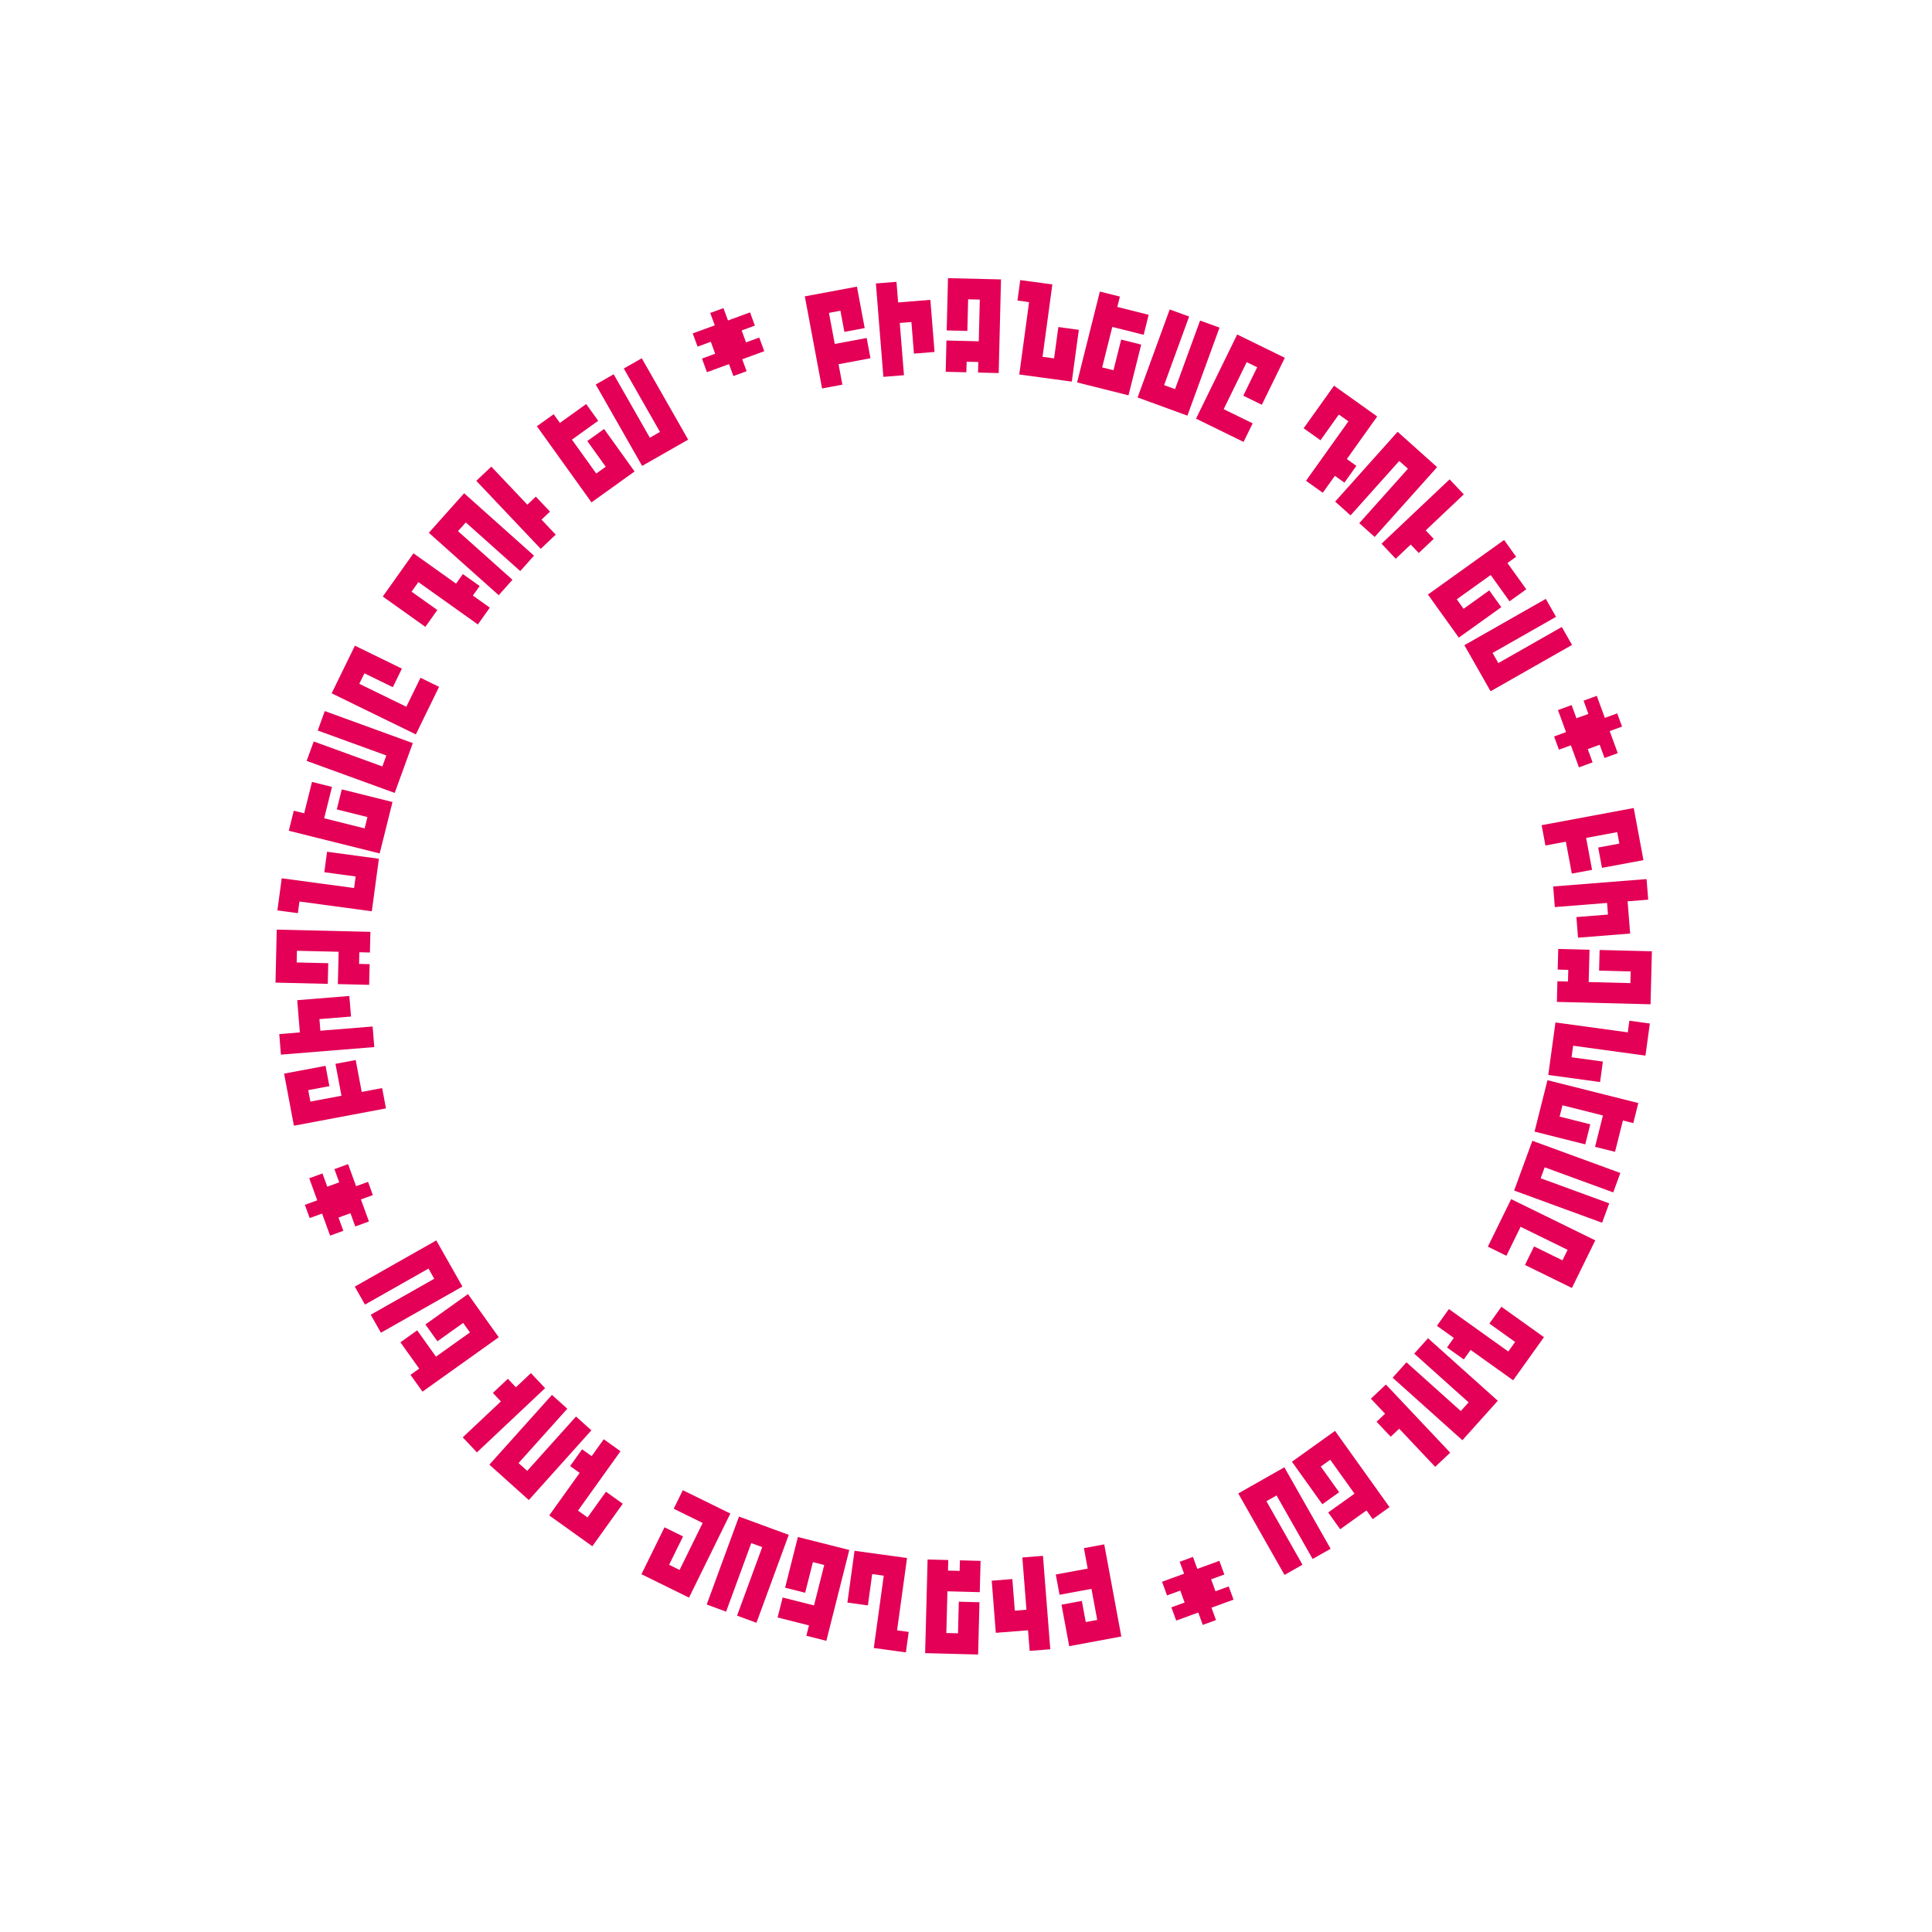 <svg xmlns="http://www.w3.org/2000/svg" width="459.499" height="459.499" viewBox="0 0 459.499 459.499"><defs><style>.a{fill:#e30056;}</style></defs><g transform="matrix(-0.616, -0.788, 0.788, -0.616, 1363.458, 1417.141)"><path class="a" d="M1896.366-293.09l-4.609,8.908-4.365-2.258,2.351-4.544-2.464-1.275-3.455,6.677,6.856,3.548-2.251,4.351-6.856-3.548-2.273,4.392-4.364-2.258,10.238-19.784Z" transform="translate(-183.291 -12.284)"/><path class="a" d="M1915.384-281.611l-2.7,4.1,6.42,4.231-6.841,10.38-4.1-2.7,4.146-6.29-2.317-1.527-6.858,10.407-4.1-2.7,12.259-18.6Z" transform="translate(-194.193 -18.877)"/><path class="a" d="M1945.6-258.9l-14.131,17.221-3.8-3.117,1.593-1.942-2.145-1.76-1.593,1.941-3.8-3.117,4.72-5.752,5.944,4.877,6.293-7.669-2.145-1.76-4.769,5.812-3.8-3.117,7.887-9.611Z" transform="translate(-204.469 -26.763)"/><path class="a" d="M1965.559-241.4l-12.424,12.127,1.938,1.986,5.381-5.252,3.432,3.516-8.9,8.684-8.8-9.019,12.424-12.128-1.949-2,3.516-3.432Z" transform="translate(-215.54 -35.807)"/><path class="a" d="M1984.452-217.837l-2,1.564,4.73,6.061-3.862,3.014-4.73-6.062-7.821,6.1,1.707,2.187,5.927-4.625,3.023,3.874-9.8,7.649-7.754-9.935,17.561-13.705Z" transform="translate(-223.543 -47.213)"/><path class="a" d="M2006.143-186.217l-18.894,11.8-6.676-10.69,18.894-11.8,2.6,4.168-14.727,9.2,1.47,2.354,14.726-9.2Z" transform="translate(-231.105 -58.44)"/><path class="a" d="M2020.484-158.938l-11.177,5.443-2.152-4.417,6.759-3.292L2012.7-163.7l-11.192,5.45,3.36,6.9-4.418,2.152-5.512-11.317,20.028-9.754Z" transform="translate(-237.607 -70.497)"/><path class="a" d="M2038.738-114.81l-11.918,3.54.8,2.675-4.7,1.4-.794-2.675-4.74,1.408-1.4-4.7,16.644-4.944-.8-2.675-7.208,2.141-1.4-4.711,11.917-3.54Z" transform="translate(-247.135 -90.13)"/><path class="a" d="M2044.574-81.666l-21.923,3.952-.871-4.836,17.086-3.08-.491-2.731-17.087,3.08-.872-4.836,21.923-3.952Z" transform="translate(-249.138 -104.986)"/><path class="a" d="M2047.679-59.03l-12.408,1.179.263,2.763-4.877.464-.263-2.763-4.892.465-.465-4.892,22.177-2.106Z" transform="translate(-251.23 -118.631)"/><path class="a" d="M2048.984-24.437l-2.54-.1-.316,7.682-4.895-.2.315-7.682-9.912-.407-.114,2.772,7.512.309-.2,4.91-12.422-.511.517-12.592,22.258.915Z" transform="translate(-251.852 -133.867)"/><path class="a" d="M2045,12.527,2022.961,9.3l1.825-12.47L2046.828.057l-.712,4.862L2028.937,2.4l-.4,2.746,17.179,2.515Z" transform="translate(-250.29 -146.129)"/><path class="a" d="M2045.958,56.56l-2.98-.961-1.712,5.312-3.187-1.027,1.028-3.187-2.877-.927-1.027,3.187-3.29-1.06,1.712-5.312-2.877-.927,1.027-3.187,2.877.927,1.712-5.312,3.29,1.06-1.027,3.187,2.876.927,1.027-3.187,3.188,1.027-1.712,5.312,2.98.961Z" transform="translate(-253.814 -167.517)"/><path class="a" d="M2016.753,100.578l-8.9-4.617,2.262-4.363,4.542,2.355,1.278-2.464-6.675-3.461-3.554,6.853-4.348-2.255,3.554-6.854-4.389-2.277,2.262-4.362,19.776,10.255Z" transform="translate(-240.132 -183.382)"/><path class="a" d="M2005.766,119.587l-4.1-2.708-4.237,6.417-10.375-6.85,2.708-4.1,6.287,4.151,1.529-2.315-10.4-6.867,2.708-4.1,18.59,12.274Z" transform="translate(-234.038 -194.28)"/><path class="a" d="M1979.873,149.8l-17.208-14.147,3.121-3.8,1.94,1.6,1.762-2.144-1.94-1.6,3.12-3.8,5.748,4.726-4.883,5.94,7.664,6.3,1.762-2.144-5.807-4.775,3.121-3.8,9.6,7.9Z" transform="translate(-222.999 -204.558)"/><path class="a" d="M1961.232,169.746l-12.116-12.436-1.987,1.937,5.247,5.385-3.52,3.429-8.675-8.905,9.027-8.795,12.116,12.436,2-1.947,3.429,3.52Z" transform="translate(-212.822 -215.62)"/><path class="a" d="M1940.082,188.621l-1.562-2.006-6.066,4.725-3.01-3.865,6.066-4.725-6.1-7.827-2.189,1.705,4.62,5.931-3.877,3.02-7.64-9.809,9.943-7.744,13.689,17.574Z" transform="translate(-203.836 -223.616)"/><path class="a" d="M1909.394,210.284l-11.782-18.905,10.7-6.666,11.782,18.905-4.171,2.6-9.183-14.735-2.355,1.468,9.183,14.735Z" transform="translate(-193.555 -231.169)"/><path class="a" d="M1883.3,224.59l-5.434-11.182,4.42-2.148,3.286,6.762,2.5-1.212-5.441-11.2-6.9,3.354-2.149-4.42,11.322-5.5,9.737,20.036Z" transform="translate(-182.675 -237.656)"/><path class="a" d="M1840.263,242.813l-3.529-11.921-2.676.792-1.39-4.7,2.676-.792-1.4-4.741,4.7-1.39,4.928,16.648,2.676-.792-2.134-7.21,4.712-1.395,3.528,11.921Z" transform="translate(-164.16 -247.169)"/><path class="a" d="M1809.926,248.613l-3.935-21.926,4.837-.868,3.067,17.09,2.731-.49-3.066-17.089,4.837-.868,3.935,21.926Z" transform="translate(-152.085 -249.159)"/><path class="a" d="M1793.089,251.705l-1.167-12.409-2.763.26-.459-4.877,2.763-.26-.461-4.892,4.893-.46,2.087,22.179Z" transform="translate(-144.259 -251.244)"/><path class="a" d="M1755.089,252.973l.106-2.54-7.682-.322.205-4.895,7.682.322.417-9.913-2.773-.117-.315,7.512-4.91-.206.522-12.421,12.592.528L1760,253.179Z" transform="translate(-125.617 -251.845)"/><path class="a" d="M1716.233,248.958l3.246-22.039,12.468,1.836-3.245,22.039-4.861-.716,2.529-17.177-2.746-.4-2.529,17.177Z" transform="translate(-111.459 -250.272)"/><path class="a" d="M1671.308,249.888l.963-2.979-5.31-1.717,1.03-3.186,3.186,1.03.929-2.876-3.186-1.029,1.063-3.29,5.311,1.716.929-2.876,3.186,1.03-.929,2.876,5.31,1.717-1.063,3.289-3.186-1.03-.929,2.876,3.186,1.03-1.029,3.186-5.311-1.717-.963,2.98Z" transform="translate(-89.158 -253.785)"/><path class="a" d="M1623.469,220.641l4.625-8.9,4.361,2.266-2.359,4.539,2.462,1.279,3.467-6.671-6.85-3.56,2.259-4.347,6.85,3.56,2.281-4.388,4.36,2.266-10.272,19.766Z" transform="translate(-69.472 -240.088)"/><path class="a" d="M1605.6,209.632l2.711-4.1-6.413-4.242,6.859-10.37,4.1,2.711-4.156,6.283,2.314,1.531,6.876-10.395,4.1,2.711-12.29,18.58Z" transform="translate(-59.708 -233.979)"/><path class="a" d="M1572.238,183.7,1586.4,166.5l3.793,3.124-1.6,1.938,2.141,1.765,1.6-1.939,3.793,3.124-4.731,5.744-5.935-4.889-6.307,7.658,2.142,1.764,4.78-5.8,3.793,3.124-7.9,9.6Z" transform="translate(-46.284 -222.927)"/><path class="a" d="M1556.028,165.041l12.448-12.1-1.935-1.99-5.39,5.242-3.426-3.523,8.913-8.667,8.786,9.035-12.447,12.1,1.945,2-3.523,3.426Z" transform="translate(-38.947 -212.741)"/><path class="a" d="M1533.95,143.894l2.007-1.561-4.72-6.07,3.867-3.007,4.72,6.07,7.832-6.09-1.7-2.191-5.935,4.615L1537,131.781l9.814-7.632,7.737,9.95-17.586,13.674Z" transform="translate(-27.726 -203.756)"/><path class="a" d="M1510.43,113.164l18.916-11.764L1536,112.1l-18.916,11.764-2.6-4.173,14.744-9.169-1.466-2.356-14.743,9.169Z" transform="translate(-18.309 -193.459)"/><path class="a" d="M1496.183,87.079l11.186-5.424,2.144,4.421-6.765,3.281,1.211,2.5,11.2-5.431-3.348-6.9,4.422-2.144,5.492,11.326-20.044,9.72Z" transform="translate(-11.86 -182.585)"/><path class="a" d="M1480.308,44.023l11.925-3.519-.79-2.676,4.7-1.387.79,2.677,4.743-1.4,1.386,4.7-16.652,4.913.79,2.677,7.211-2.128,1.391,4.713-11.925,3.519Z" transform="translate(-4.675 -164.058)"/><path class="a" d="M1473.373,13.654l21.93-3.913.863,4.838-17.093,3.049.488,2.732,17.092-3.049.863,4.838-21.93,3.913Z" transform="translate(-1.536 -151.973)"/><path class="a" d="M1471.551-3.163l12.41-1.157-.257-2.763,4.877-.455.258,2.763,4.893-.456.456,4.893-22.18,2.067Z" transform="translate(-0.711 -144.152)"/><path class="a" d="M1470.191-41.179l2.54.108.329-7.681,4.895.21-.329,7.682,9.912.425.118-2.772-7.511-.322.211-4.909,12.421.532-.54,12.591-22.256-.954Z" transform="translate(0 -125.498)"/><path class="a" d="M1473.336-80.027l22.036,3.265-1.847,12.467-22.036-3.265.721-4.861,17.175,2.545.407-2.745-17.175-2.545Z" transform="translate(-0.683 -111.342)"/><path class="a" d="M1478.773-124.965l2.979.966,1.722-5.308,3.185,1.033-1.032,3.185,2.875.932,1.033-3.185,3.288,1.066-1.722,5.308,2.876.932-1.032,3.186-2.876-.933-1.722,5.308-3.288-1.066,1.033-3.185-2.876-.932-1.033,3.185L1479-115.505l1.722-5.309-2.979-.966Z" transform="translate(-3.512 -89.036)"/><path class="a" d="M1503.271-172.778l8.9,4.634-2.27,4.358-4.537-2.363-1.281,2.461,6.668,3.473,3.567-6.847,4.344,2.263-3.566,6.847,4.385,2.284-2.27,4.358-19.757-10.29Z" transform="translate(-12.433 -69.361)"/><path class="a" d="M1514.8-190.631l4.1,2.714,4.248-6.409,10.364,6.869-2.715,4.1-6.28-4.162-1.533,2.313,10.389,6.885-2.715,4.1-18.568-12.307Z" transform="translate(-19.059 -59.608)"/><path class="a" d="M1537.617-223.952l17.182,14.178-3.127,3.791-1.937-1.6-1.766,2.14,1.937,1.6-3.128,3.79-5.739-4.735,4.894-5.931-7.652-6.314-1.766,2.14,5.8,4.785-3.128,3.791-9.59-7.912Z" transform="translate(-26.983 -46.198)"/><path class="a" d="M1555.168-240.148l12.094,12.457,1.991-1.933-5.237-5.394,3.526-3.423,8.66,8.92-9.042,8.779L1555.066-233.2l-2,1.944-3.423-3.526Z" transform="translate(-36.056 -38.868)"/><path class="a" d="M1578.768-262.2l1.558,2.008,6.074-4.715,3,3.87-6.074,4.715,6.084,7.837,2.192-1.7L1587-256.129l3.882-3.013,7.623,9.821-9.955,7.728-13.659-17.6Z" transform="translate(-47.483 -27.66)"/><path class="a" d="M1610.472-285.7l11.748,18.926-10.708,6.647-11.748-18.927,4.175-2.592,9.156,14.752,2.358-1.464-9.157-14.751Z" transform="translate(-58.743 -18.251)"/><path class="a" d="M1637.773-299.933l5.413,11.192-4.423,2.14-3.274-6.768-2.5,1.209,5.421,11.205,6.907-3.341,2.14,4.424-11.332,5.481-9.7-20.054Z" transform="translate(-70.811 -11.808)"/><path class="a" d="M1681.96-315.758l3.508,11.927,2.677-.788,1.382,4.7-2.677.787,1.395,4.744-4.7,1.383-4.9-16.657-2.677.788,2.122,7.213-4.715,1.387-3.508-11.927Z" transform="translate(-90.474 -4.645)"/><path class="a" d="M1715.082-322.661l3.9,21.934-4.839.859-3.036-17.095-2.732.485,3.036,17.095-4.838.859-3.9-21.933Z" transform="translate(-105.322 -1.521)"/><path class="a" d="M1737.766-324.473l1.145,12.411,2.763-.255.45,4.878-2.763.255.452,4.894-4.894.452-2.047-22.182Z" transform="translate(-118.99 -0.701)"/><path class="a" d="M1772.321-325.806l-.112,2.54,7.682.336-.214,4.894-7.682-.336-.434,9.912,2.772.121.329-7.511,4.909.215-.544,12.421-12.59-.551.974-22.255Z" transform="translate(-134.183)"/><path class="a" d="M1809.263-322.625l-3.285,22.033-12.465-1.858,3.285-22.033,4.86.724-2.56,17.172,2.744.409,2.56-17.172Z" transform="translate(-146.438 -0.696)"/><path class="a" d="M1853.289-317.147l-.969,2.978,5.307,1.726-1.036,3.184-3.184-1.035-.935,2.874,3.184,1.036-1.069,3.288-5.307-1.726-.935,2.875-3.185-1.036.935-2.875-5.307-1.726,1.069-3.288,3.185,1.036.934-2.875-3.184-1.036,1.036-3.184,5.307,1.726.969-2.978Z" transform="translate(-167.836 -3.548)"/></g></svg>